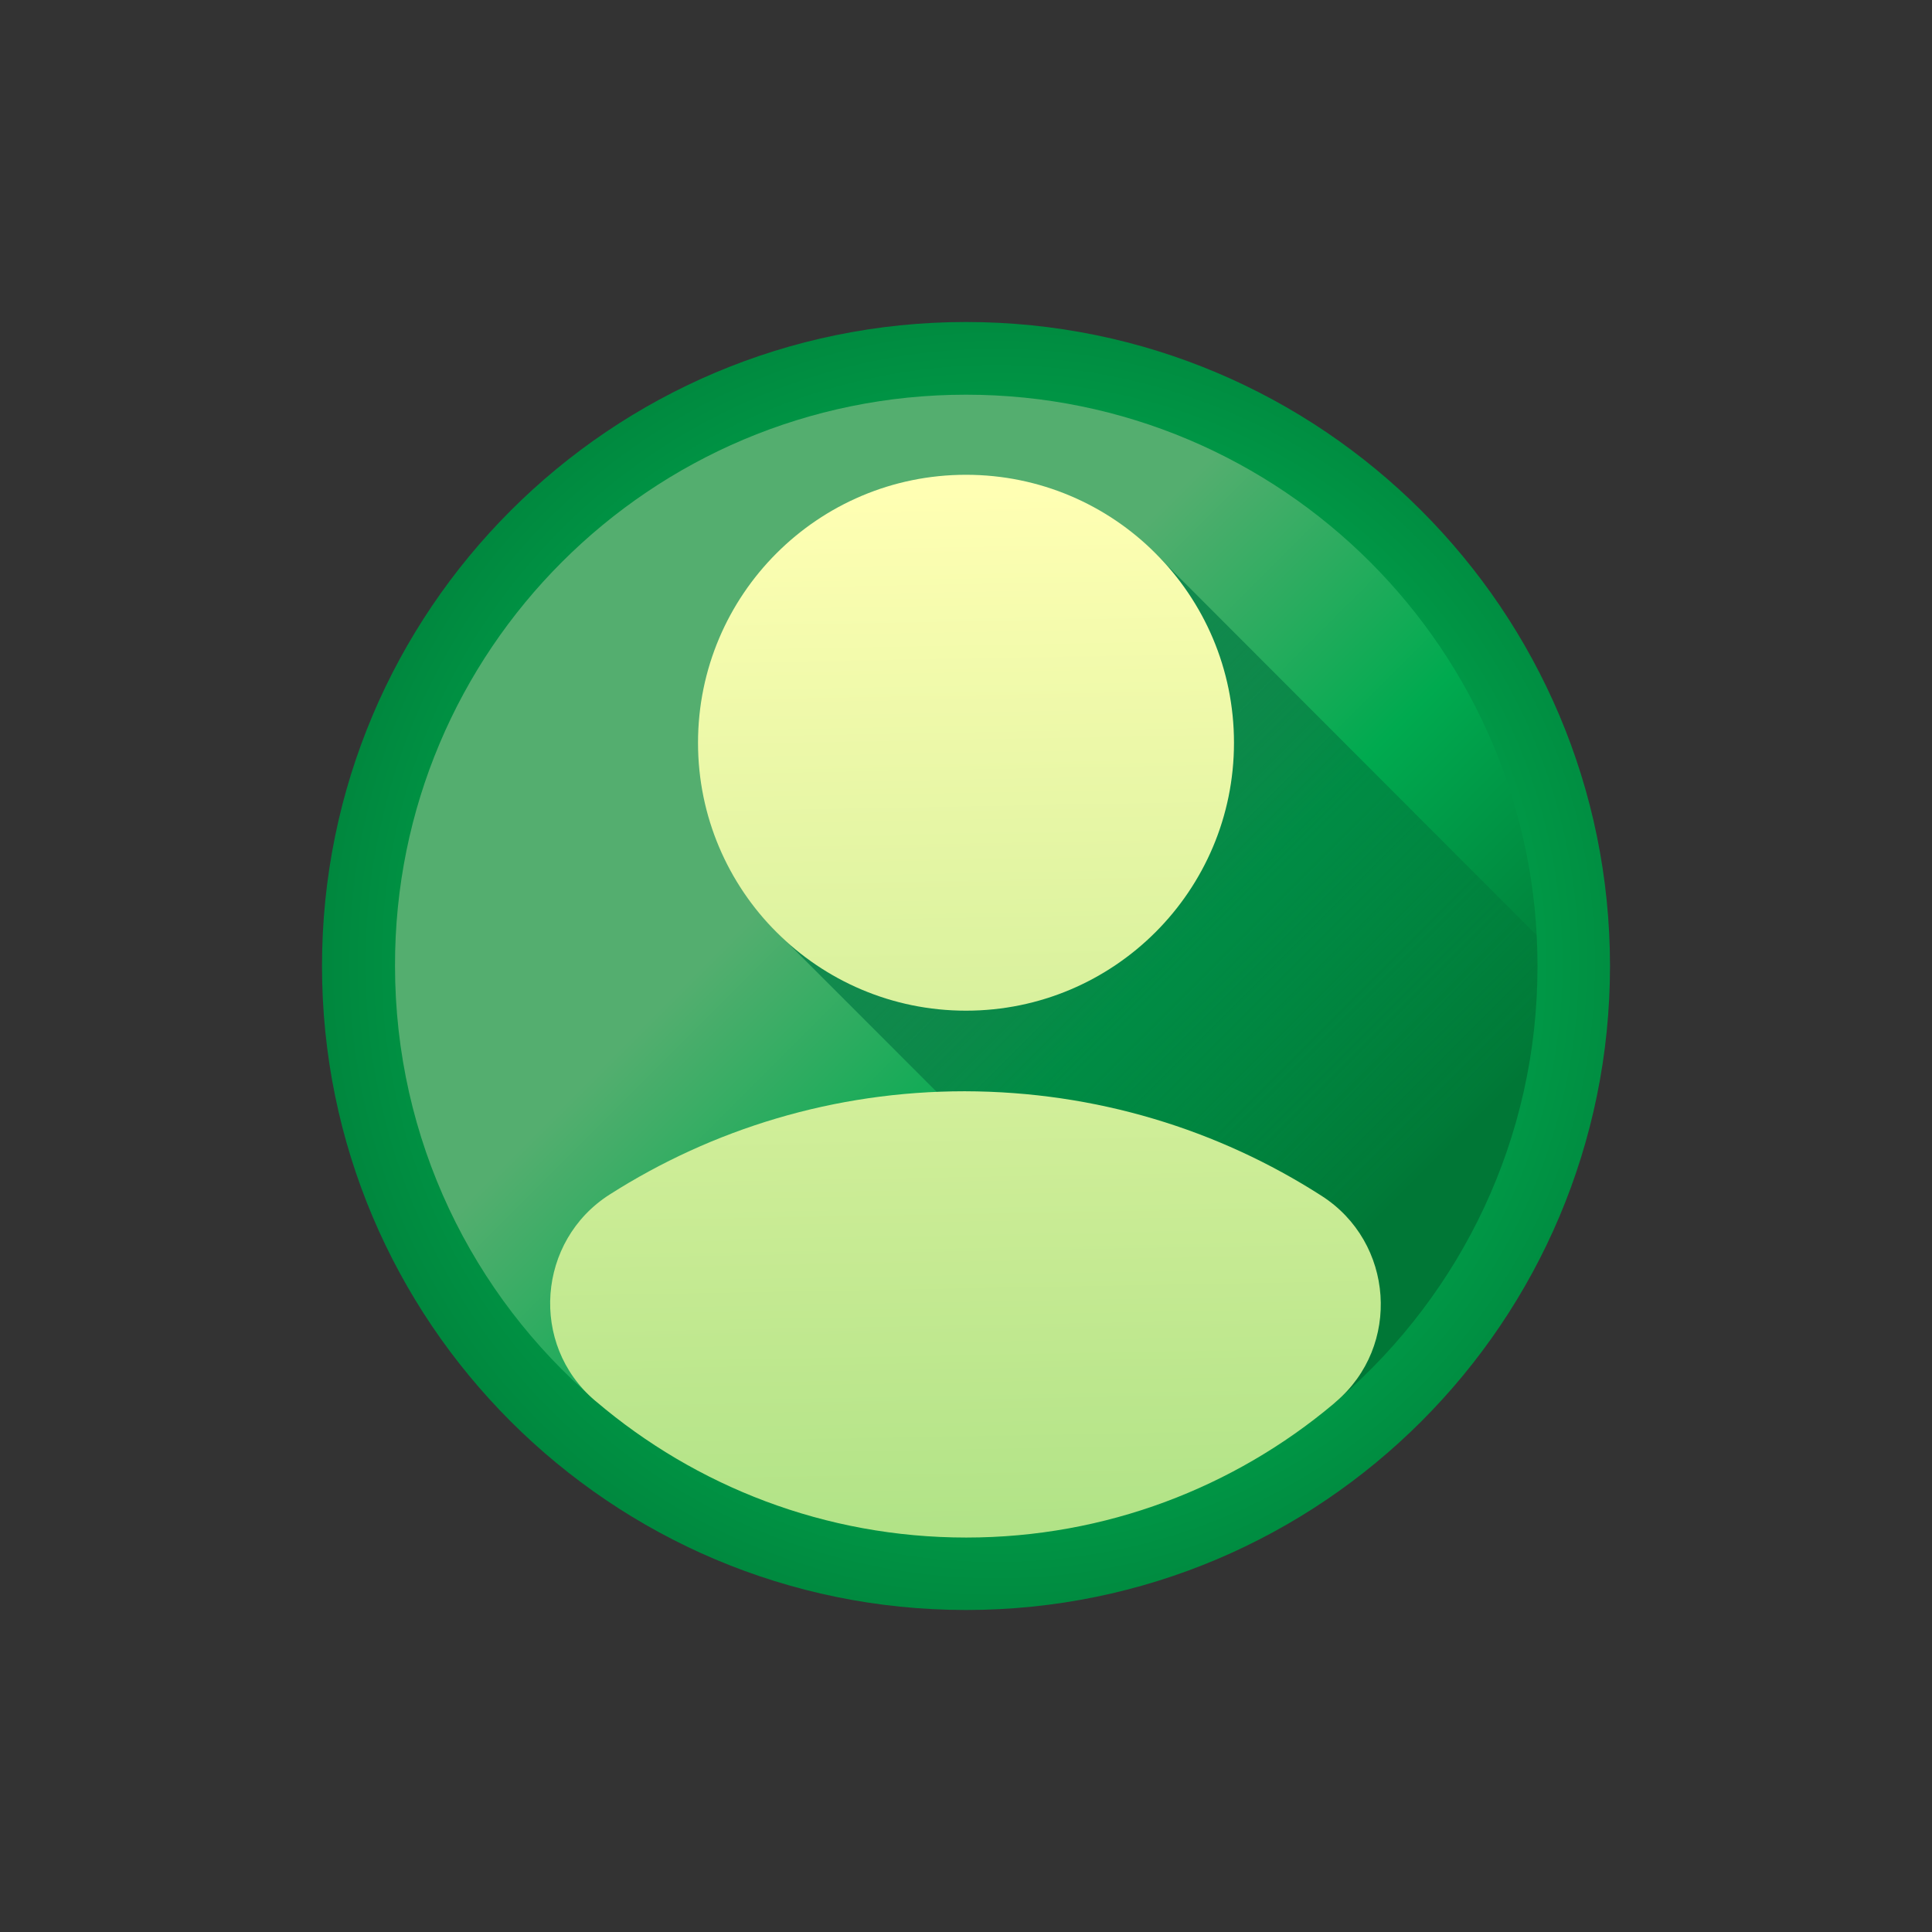 <svg width="24" height="24" viewBox="0 0 24 24" fill="none" xmlns="http://www.w3.org/2000/svg">
<rect x="0" y="0" width="24" height="24" fill="#333333" stroke="none"/>
<path d="M12 20C16.418 20 20 16.418 20 12C20 7.582 16.418 4 12 4C7.582 4 4 7.582 4 12C4 16.418 7.582 20 12 20Z" fill="url(#paint0_radial)"/>
<path d="M19.1 12C19.1 14.143 18.152 16.059 16.653 17.361C15.407 18.444 13.782 18.434 12.003 18.434C10.243 18.434 8.631 18.453 7.391 17.393C5.87 16.091 4.907 14.158 4.907 11.997C4.9 8.081 8.079 4.903 12 4.903C15.922 4.903 19.1 8.081 19.1 12Z" fill="url(#paint1_linear)"/>
<path d="M12.015 5.999C10.177 5.999 8.771 7.404 8.771 9.242C8.771 10.224 9.113 11.106 9.791 11.718L15.513 17.443C15.752 17.28 16.433 17.553 16.649 17.365C18.149 16.063 19.096 14.143 19.096 12.003C19.096 11.875 19.093 11.743 19.087 11.617L14.491 7.015C13.879 6.34 12.997 5.999 12.015 5.999Z" fill="url(#paint2_linear)"/>
<path d="M12 12.555C13.838 12.555 15.329 11.065 15.329 9.227C15.329 7.388 13.838 5.898 12 5.898C10.162 5.898 8.671 7.388 8.671 9.227C8.671 11.065 10.162 12.555 12 12.555Z" fill="url(#paint3_linear)"/>
<path d="M16.417 14.855C17.318 15.432 17.409 16.722 16.593 17.415C16.583 17.424 16.574 17.431 16.565 17.44C15.332 18.475 13.738 19.1 12.003 19.1C10.249 19.1 8.643 18.463 7.404 17.409C7.398 17.406 7.394 17.399 7.388 17.396C6.576 16.703 6.673 15.413 7.573 14.839C8.847 14.027 10.362 13.556 11.984 13.556C13.616 13.559 15.137 14.033 16.417 14.855Z" fill="url(#paint4_linear)"/>
<defs>
<radialGradient id="paint0_radial" cx="0" cy="0" r="1" gradientUnits="userSpaceOnUse" gradientTransform="translate(12.377 11.969) scale(9.958)">
<stop stop-color="#54AE6F"/>
<stop offset="0.489" stop-color="#00AA4F"/>
<stop offset="1" stop-color="#007736"/>
</radialGradient>
<linearGradient id="paint1_linear" x1="10.358" y1="10.359" x2="16.137" y2="16.138" gradientUnits="userSpaceOnUse">
<stop stop-color="#54AE6F"/>
<stop offset="0.489" stop-color="#00AA4F"/>
<stop offset="1" stop-color="#007736"/>
</linearGradient>
<linearGradient id="paint2_linear" x1="17.355" y1="14.582" x2="10.687" y2="7.914" gradientUnits="userSpaceOnUse">
<stop stop-color="#003F25" stop-opacity="0"/>
<stop offset="1" stop-color="#009450"/>
</linearGradient>
<linearGradient id="paint3_linear" x1="11.943" y1="6.107" x2="12.194" y2="19.911" gradientUnits="userSpaceOnUse">
<stop stop-color="#FFFFB3"/>
<stop offset="1" stop-color="#ACE184"/>
</linearGradient>
<linearGradient id="paint4_linear" x1="11.809" y1="6.11" x2="12.06" y2="19.914" gradientUnits="userSpaceOnUse">
<stop stop-color="#FFFFB3"/>
<stop offset="1" stop-color="#ACE184"/>
</linearGradient>
</defs>
</svg>
